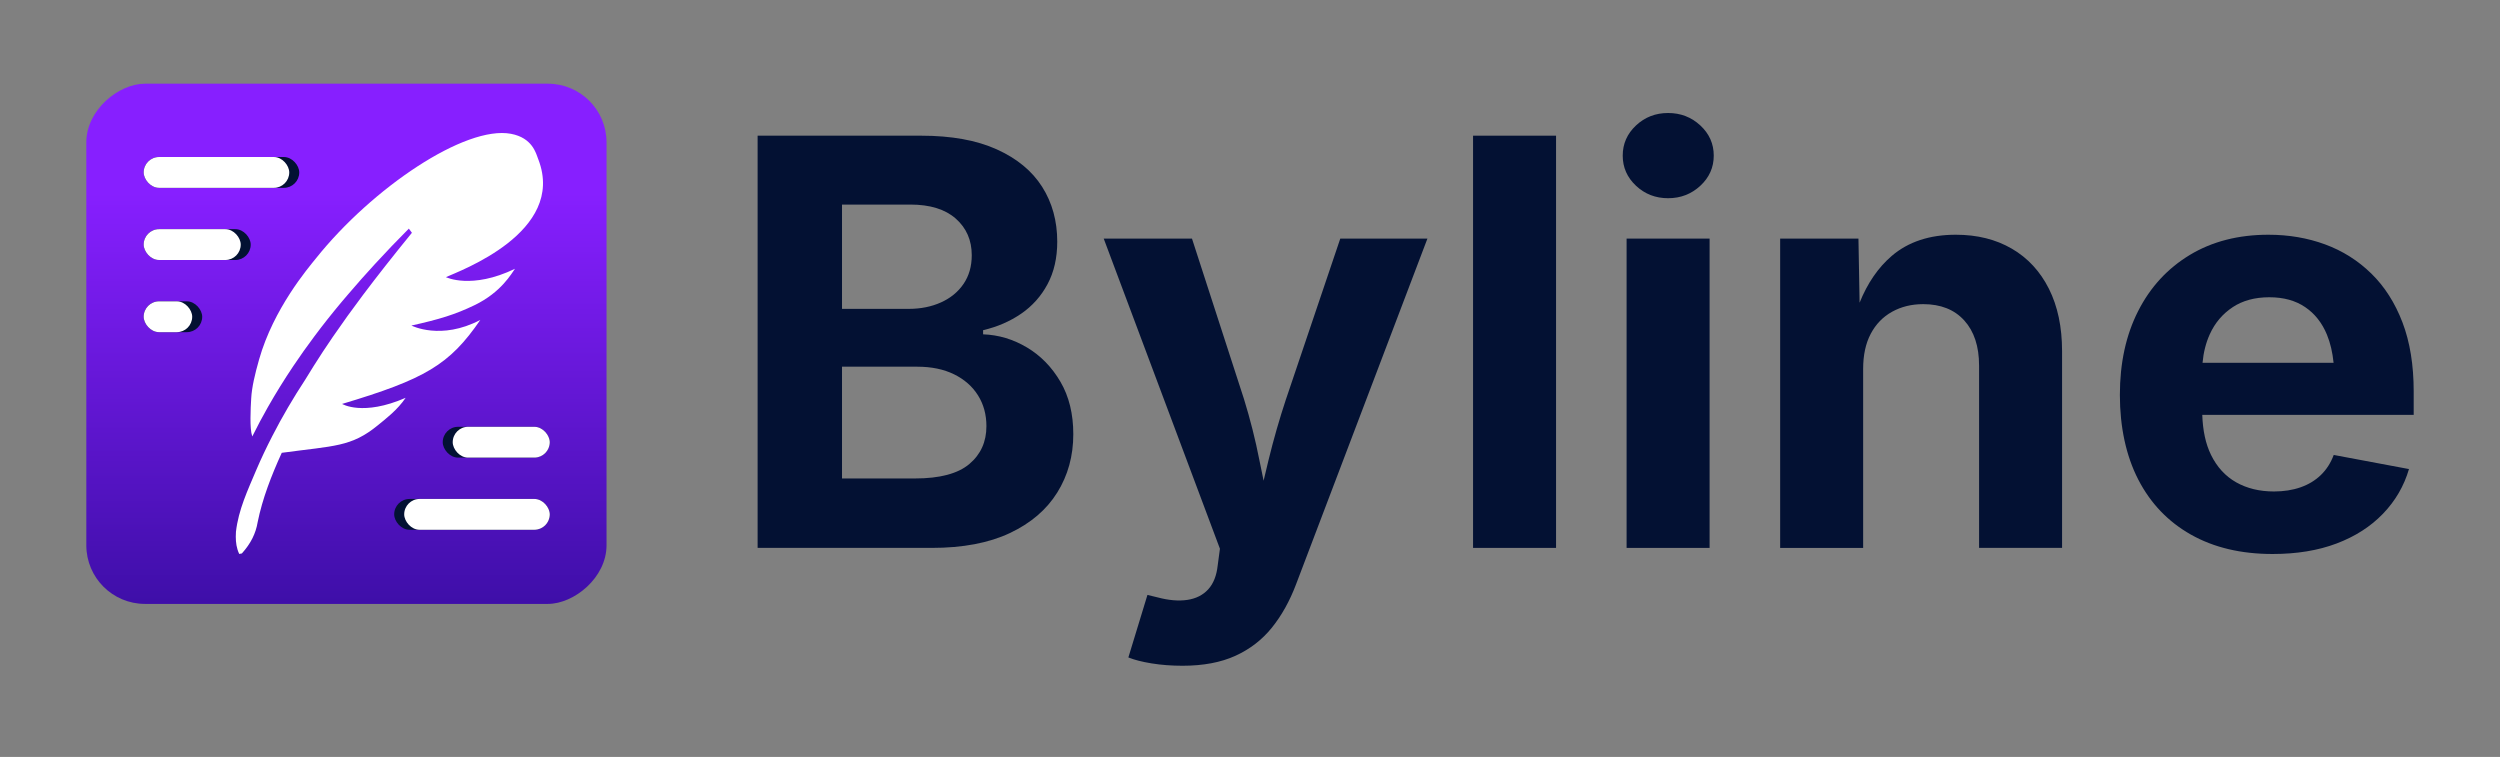 <?xml version="1.0" encoding="UTF-8"?>
<svg id="AW" xmlns="http://www.w3.org/2000/svg" xmlns:xlink="http://www.w3.org/1999/xlink" viewBox="0 0 1942 588">
  <rect x="0" y="0" width="1942" height="588" fill="#808080" stroke="none"/>
  <defs>
    <linearGradient id="linear-gradient" x1="269.09" y1="10.8" x2="269.09" y2="742.7" gradientTransform="translate(536.15 -2.04) rotate(90)" gradientUnits="userSpaceOnUse">
      <stop offset=".19" stop-color="#871fff"/>
      <stop offset="1" stop-color="#00005e"/>
    </linearGradient>
  </defs>
  <g>
    <path d="M797.74,269.91c-10.67-6.37-22.03-9.78-34.06-10.21v-3.22c11.03-2.58,20.88-6.84,29.55-12.79,8.66-5.94,15.51-13.61,20.52-22.99,5.01-9.38,7.52-20.38,7.52-32.99,0-16.04-3.91-30.23-11.71-42.55-7.81-12.32-19.56-22.03-35.25-29.12-15.69-7.09-35.28-10.64-58.78-10.64h-127.01v320.21h135.18c24.21,0,44.45-3.83,60.71-11.5,16.26-7.66,28.55-18.16,36.86-31.49,8.31-13.32,12.47-28.44,12.47-45.34,0-15.76-3.33-29.34-9.99-40.72-6.67-11.39-15.33-20.28-26-26.65ZM654.07,158.91h53.08c15.33,0,27.11,3.65,35.35,10.96,8.24,7.31,12.36,16.76,12.36,28.37,0,8.59-2.11,16.01-6.34,22.24-4.22,6.23-10.07,11.03-17.51,14.4-7.45,3.37-15.83,5.05-25.15,5.05h-51.79v-81.02ZM752.93,360.5c-8.89,7.45-22.93,11.17-42.13,11.17h-56.73v-86.82h58.45c11.03,0,20.56,1.97,28.59,5.91,8.02,3.94,14.22,9.39,18.59,16.33,4.37,6.95,6.55,14.93,6.55,23.96,0,12.17-4.44,21.99-13.32,29.44Z" style="fill: #031133;"/>
    <path d="M998.99,309.99c-5.16,15.62-9.67,31.34-13.54,47.17-1.29,5.3-2.59,10.79-3.88,16.24-1.13-5.42-2.29-10.87-3.31-16.13-3.08-15.76-7.06-31.51-11.93-47.28l-40.4-124.65h-68.56l90.27,240.91-1.72,12.89c-.86,8.02-3.33,14.25-7.41,18.7-4.08,4.44-9.49,7.16-16.23,8.16-6.73,1-14.4.35-22.99-1.94l-7.95-1.93-14.82,48.57c4.58,1.86,10.6,3.41,18.05,4.62,7.45,1.22,15.48,1.83,24.07,1.83,16.04,0,29.73-2.58,41.05-7.74,11.32-5.16,20.77-12.47,28.37-21.92,7.59-9.46,13.82-20.64,18.69-33.53l102.08-268.63h-67.69l-42.13,124.65Z" style="fill: #031133;"/>
    <rect x="1144.27" y="105.4" width="64.47" height="320.21" style="fill: #031133;"/>
    <path d="M1295.78,87.78c-9.75,0-18.05,3.22-24.93,9.67-6.88,6.45-10.32,14.26-10.32,23.43s3.44,16.98,10.32,23.42c6.88,6.45,15.18,9.67,24.93,9.67s18.08-3.23,25.04-9.67c6.95-6.45,10.42-14.25,10.42-23.42s-3.47-16.98-10.42-23.43c-6.95-6.45-15.3-9.67-25.04-9.67Z" style="fill: #031133;"/>
    <rect x="1263.54" y="185.34" width="64.47" height="240.27" style="fill: #031133;"/>
    <path d="M1562.8,193.19c-12.39-7.24-26.9-10.85-43.52-10.85-20.34,0-36.93,5.48-49.75,16.43-10.56,9.03-18.87,21.18-25,36.37l-.89-49.8h-60.82v240.27h64.47v-139.05c0-10.75,1.97-19.84,5.91-27.3,3.94-7.45,9.46-13.14,16.55-17.08,7.09-3.94,15.15-5.92,24.18-5.92,13.61,0,24.25,4.23,31.91,12.68,7.66,8.46,11.5,20.13,11.5,35.03v141.62h64.47v-152.8c0-18.77-3.41-34.92-10.21-48.46-6.81-13.54-16.41-23.92-28.8-31.16Z" style="fill: #031133;"/>
    <path d="M1874.96,304.19c0-20.63-2.91-38.53-8.71-53.73-5.8-15.18-13.86-27.83-24.18-37.93-10.32-10.1-22.28-17.65-35.89-22.67-13.62-5.01-28.3-7.52-44.06-7.52-23.35,0-43.7,5.23-61.03,15.68-17.34,10.46-30.73,25-40.19,43.63-9.46,18.63-14.18,40.33-14.18,65.12s4.76,47.28,14.29,65.76c9.52,18.48,23.17,32.74,40.94,42.77,17.76,10.03,38.9,15.04,63.4,15.04,18.77,0,35.35-2.72,49.75-8.17,14.4-5.44,26.4-13.14,36-23.1,9.6-9.96,16.33-21.53,20.2-34.71l-58.45-10.96c-2.29,6.16-5.62,11.35-9.99,15.58-4.37,4.23-9.64,7.41-15.8,9.56-6.16,2.15-13.04,3.23-20.63,3.23-11.17,0-20.95-2.36-29.33-7.09-8.38-4.73-14.9-11.82-19.56-21.28-4.2-8.54-6.41-18.99-6.81-31.16h164.23v-18.06ZM1734.3,238.64c7.81-5.16,17.3-7.73,28.48-7.73s20.31,2.55,27.83,7.63c7.52,5.09,13.18,12.25,16.98,21.49,2.66,6.47,4.33,13.77,5.13,21.81h-101.79c.73-8.13,2.61-15.56,5.65-22.24,4.01-8.81,9.92-15.79,17.73-20.95Z" style="fill: #031133;"/>
  </g>
  <g>
    <rect x="67.04" y="65.01" width="404.1" height="404.1" rx="45.56" ry="45.56" transform="translate(2.04 536.15) rotate(-90)" style="fill: url(#linear-gradient);"/>
    <g>
      <g>
        <rect x="111.6" y="121.96" width="120.86" height="23.96" rx="11.98" ry="11.98" style="fill: #031133;"/>
        <rect x="111.6" y="178.01" width="83.16" height="23.96" rx="11.98" ry="11.98" style="fill: #031133;"/>
        <rect x="111.6" y="234.07" width="45.47" height="23.96" rx="11.98" ry="11.98" style="fill: #031133;"/>
        <rect x="111.6" y="121.96" width="113.09" height="23.96" rx="11.98" ry="11.98" style="fill: #fff;"/>
        <rect x="111.6" y="178.01" width="75.4" height="23.96" rx="11.98" ry="11.98" style="fill: #fff;"/>
        <rect x="111.6" y="234.07" width="37.7" height="23.96" rx="11.98" ry="11.98" style="fill: #fff;"/>
      </g>
      <g>
        <rect x="306.21" y="387.58" width="120.86" height="23.96" rx="11.98" ry="11.98" transform="translate(733.27 799.12) rotate(180)" style="fill: #031133;"/>
        <rect x="343.9" y="331.53" width="83.16" height="23.96" rx="11.98" ry="11.98" transform="translate(770.97 687.02) rotate(180)" style="fill: #031133;"/>
        <rect x="313.97" y="387.58" width="113.09" height="23.96" rx="11.98" ry="11.98" transform="translate(741.04 799.12) rotate(180)" style="fill: #fff;"/>
        <rect x="351.67" y="331.53" width="75.4" height="23.96" rx="11.98" ry="11.98" transform="translate(778.74 687.02) rotate(180)" style="fill: #fff;"/>
      </g>
    </g>
    <path d="M346.42,215.3s19.85,9.79,53.63-6.52c-2.6,3.43-10.48,18.21-31.53,28.33-15.09,7.26-27.03,10.89-48.92,15.78,0,0,22.84,11.78,53.53-4.39-23.96,34.96-43,45.99-107.39,65.28,0,0,16.02,9.77,49.37-4.76-6.31,9.35-15.09,16.01-21.55,21.3-20.8,17.04-33.89,15.88-74.69,21.43-8.05,17.66-15.04,35.63-18.72,53.88-1.48,8.83-5.31,16.56-12.25,24.28l-2.07.4c-2.07-4.35-2.67-8.87-2.67-13.41,0-1.29.03-2.56.13-3.85,2-17.22,9.02-31.97,16.01-48.49,1.8-4.21,3.7-8.41,5.67-12.57,2.09-4.4,4.25-8.8,6.5-13.15,3.84-7.51,7.93-14.96,12.24-22.33,4.24-7.24,8.69-14.42,13.35-21.52,2.12-3.52,4.27-7.02,6.5-10.51,4.79-7.63,9.77-15.18,14.92-22.69,7.5-10.94,15.32-21.77,23.37-32.49,5.83-7.74,11.75-15.44,17.77-23.08,6.7-8.52,13.5-16.97,20.36-25.39l-2.39-3.24c-8.98,9-17.72,18.13-26.23,27.4-7.12,7.75-14.06,15.57-20.82,23.5-1.66,1.91-3.29,3.84-4.92,5.77-7.47,8.91-14.66,17.95-21.5,27.14-5.64,7.53-11.04,15.16-16.22,22.87-7.06,10.51-13.69,21.19-19.84,32.02-4.17,7.34-8.13,14.78-11.85,22.27-.09.15-.16.29-.23.45-.05-.14-.09-.26-.13-.4-1.96-5.41-1.22-21.14-.72-29.2.51-8.77,2.91-18.83,6.12-30.15,11.23-39.63,38.11-71,44.16-78.56,43.75-54.72,115.95-103.46,151.53-96.75,16.64,3.14,19.41,15.18,20.99,19.27.09.25.18.49.28.72,21.69,56.5-61.44,86.6-71.81,91.34Z" style="fill: #fff;"/>
  </g>
</svg>